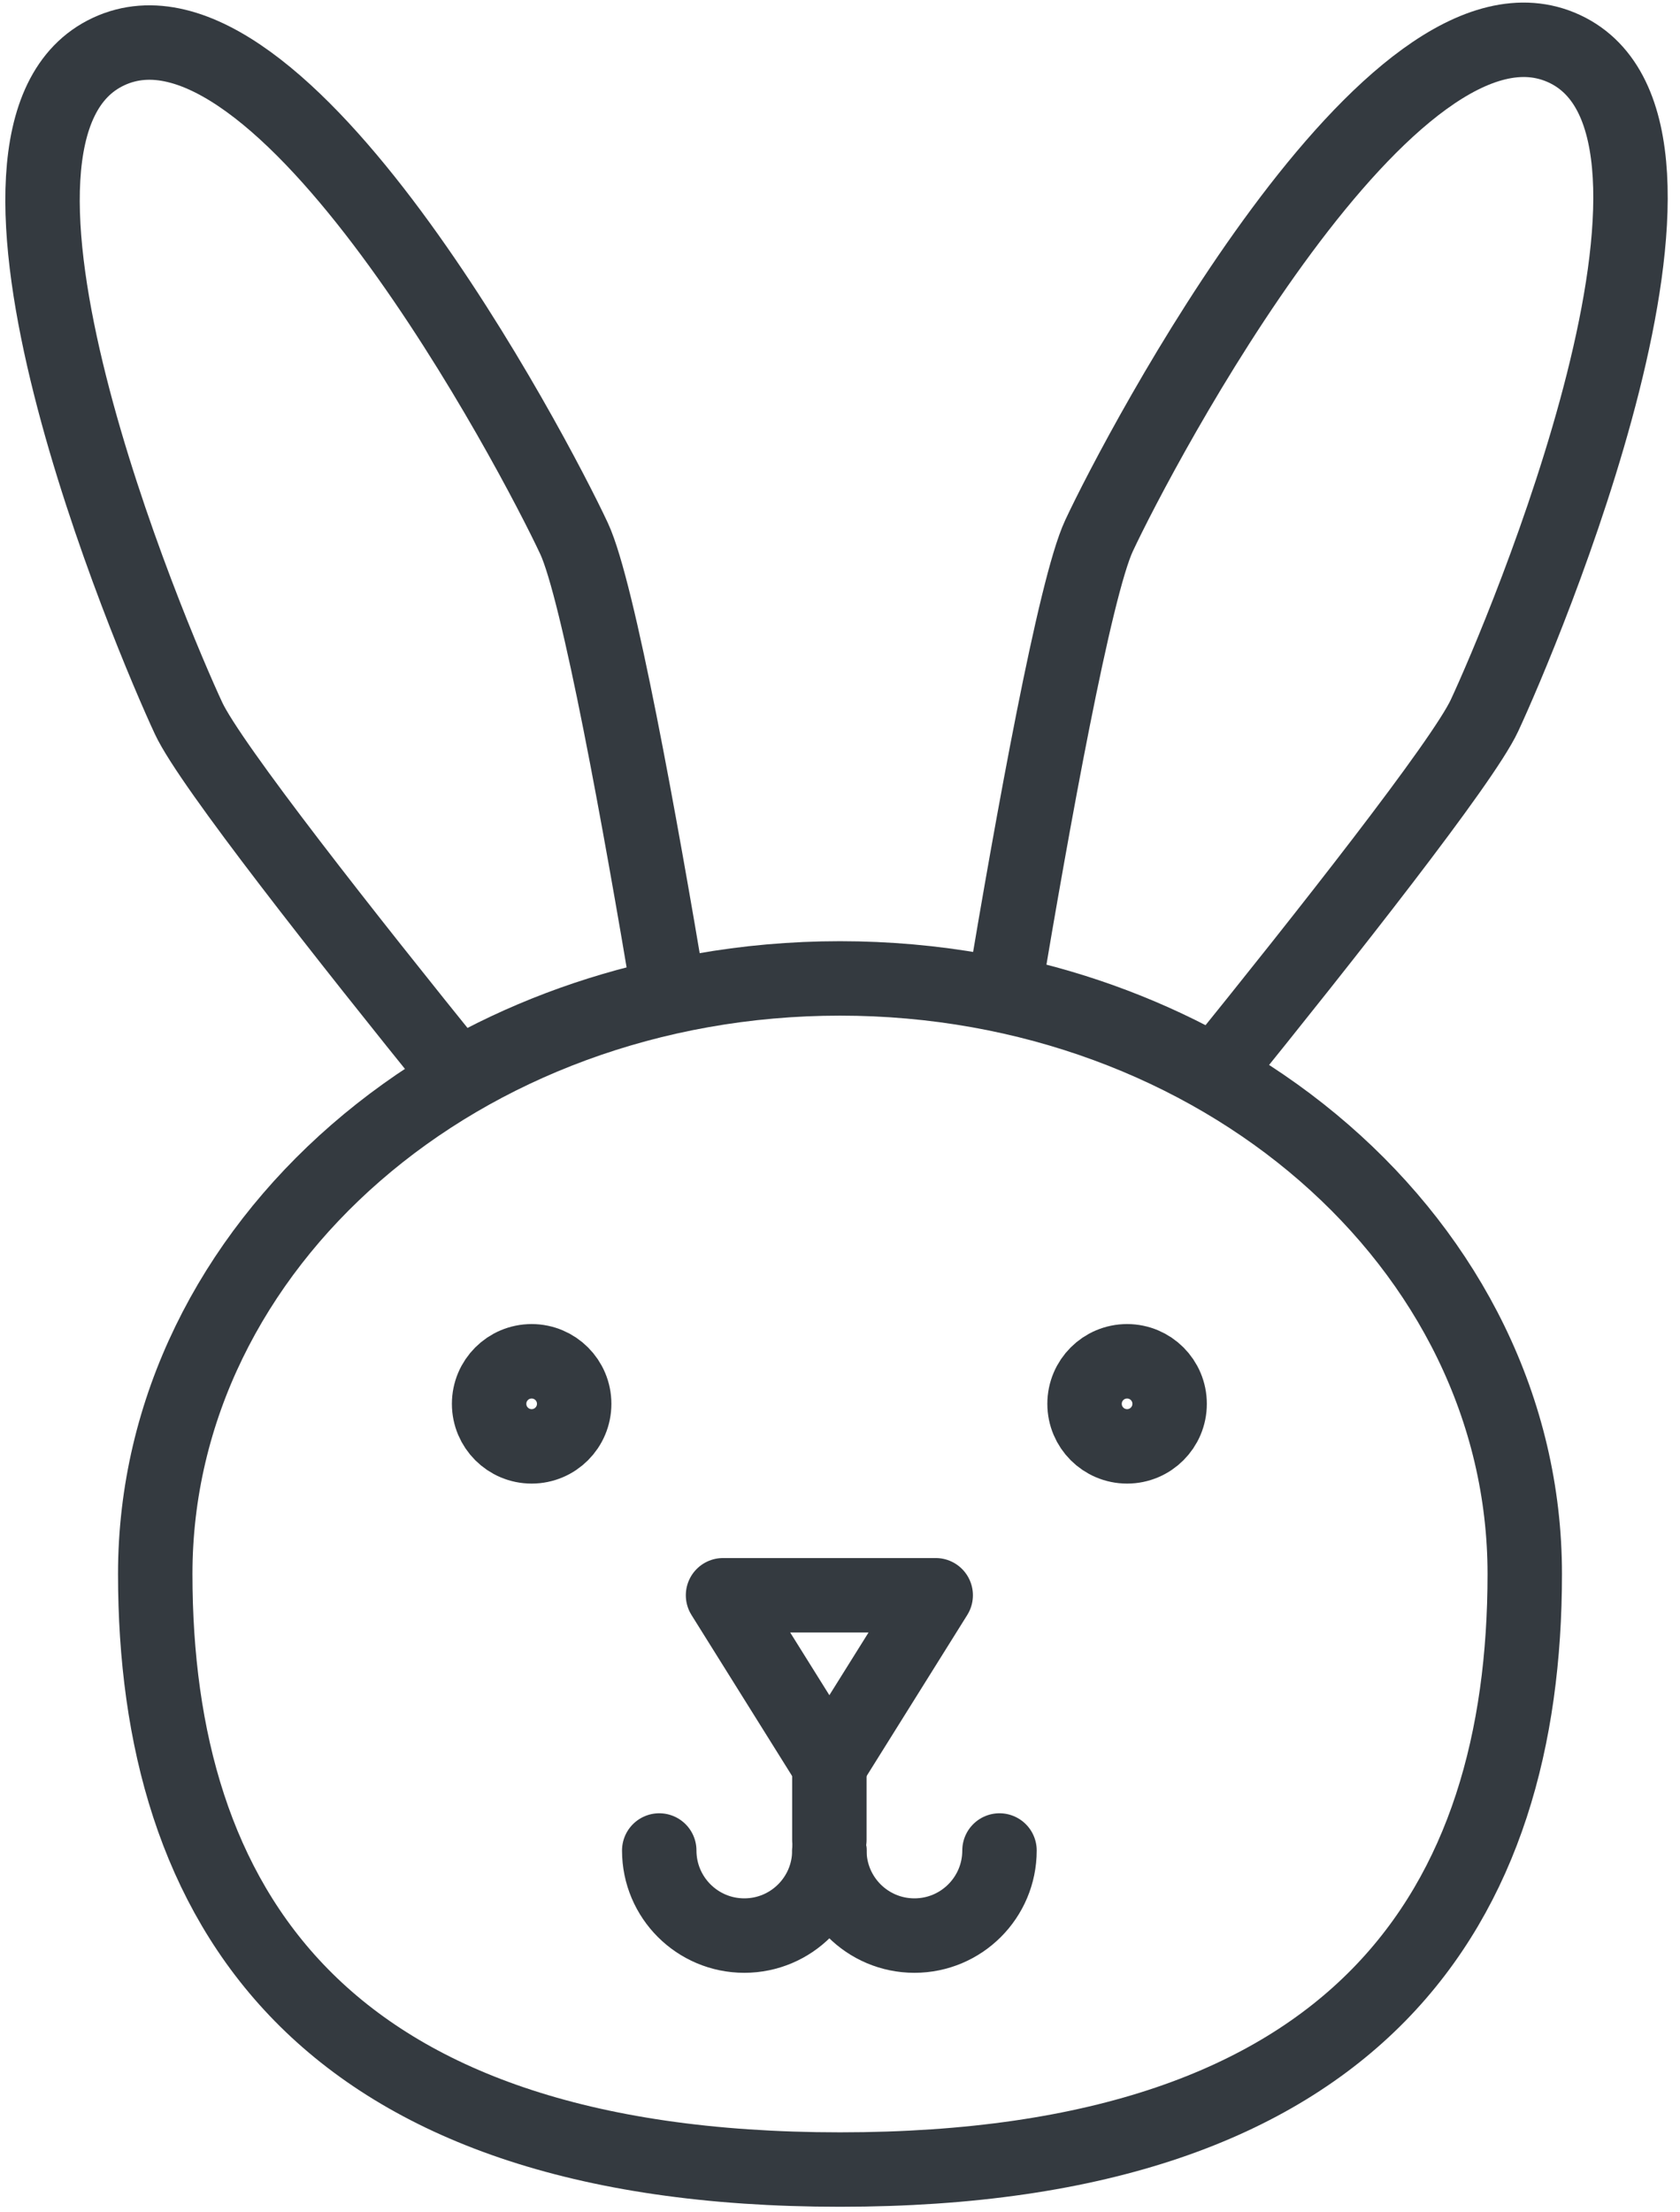 <?xml version="1.0" encoding="UTF-8"?>
<svg width="79px" height="104px" viewBox="0 0 79 104" version="1.1" xmlns="http://www.w3.org/2000/svg" xmlns:xlink="http://www.w3.org/1999/xlink">
    <!-- Generator: Sketch 47 (45396) - http://www.bohemiancoding.com/sketch -->
    <title>holidays-39</title>
    <desc>Created with Sketch.</desc>
    <defs></defs>
    <g id="ALL" stroke="none" stroke-width="1" fill="none" fill-rule="evenodd" stroke-linecap="round" fill-opacity="0" stroke-linejoin="round">
        <g id="Primary" transform="translate(-1595, -7803)" stroke="#343A40" stroke-width="3.5" fill="#DBECFF">
            <g id="holidays-39" transform="translate(1597, 7804)">
                <path d="M55.139,49.43 C60.325,43.014 66.784,34.83 67.805,32.642 C69.55,28.9 79.674,5.075 71.566,1.294 C63.459,-2.486 51.529,20.221 49.679,24.189 C48.537,26.638 46.557,37.623 45.208,45.677 C48.791,46.44 52.139,47.724 55.139,49.43 L55.139,49.43 Z" id="Layer-1"></path>
                <path d="M19.534,49.559 C14.348,43.142 7.889,34.959 6.868,32.77 C5.123,29.028 -5.001,5.204 3.107,1.423 C11.214,-2.358 23.144,20.35 24.994,24.318 C26.136,26.766 28.116,37.752 29.465,45.806 C25.882,46.569 22.534,47.852 19.534,49.559 L19.534,49.559 Z" id="Layer-2"></path>
                <path d="M37.5,101 C62.105,101 69.7,88.464 69.7,73 C69.7,57.536 55.284,45 37.5,45 C19.716,45 5.3,57.536 5.3,73 C5.3,88.464 12.895,101 37.5,101 Z" id="Layer-3"></path>
                <circle id="Layer-4" cx="23" cy="65" r="2"></circle>
                <circle id="Layer-5" cx="51" cy="65" r="2"></circle>
                <polygon id="Layer-6" points="32 74 42 74 37 82"></polygon>
                <path d="M37,81 L37,85.5" id="Layer-7"></path>
                <path d="M37,86 C37,88.209 38.791,90 41,90 L41,90 C43.209,90 45,88.209 45,86" id="Layer-8"></path>
                <path d="M37,86 C37,88.209 35.209,90 33,90 L33,90 C30.791,90 29,88.209 29,86" id="Layer-9"></path>
            </g>
        </g>
    </g>
</svg>